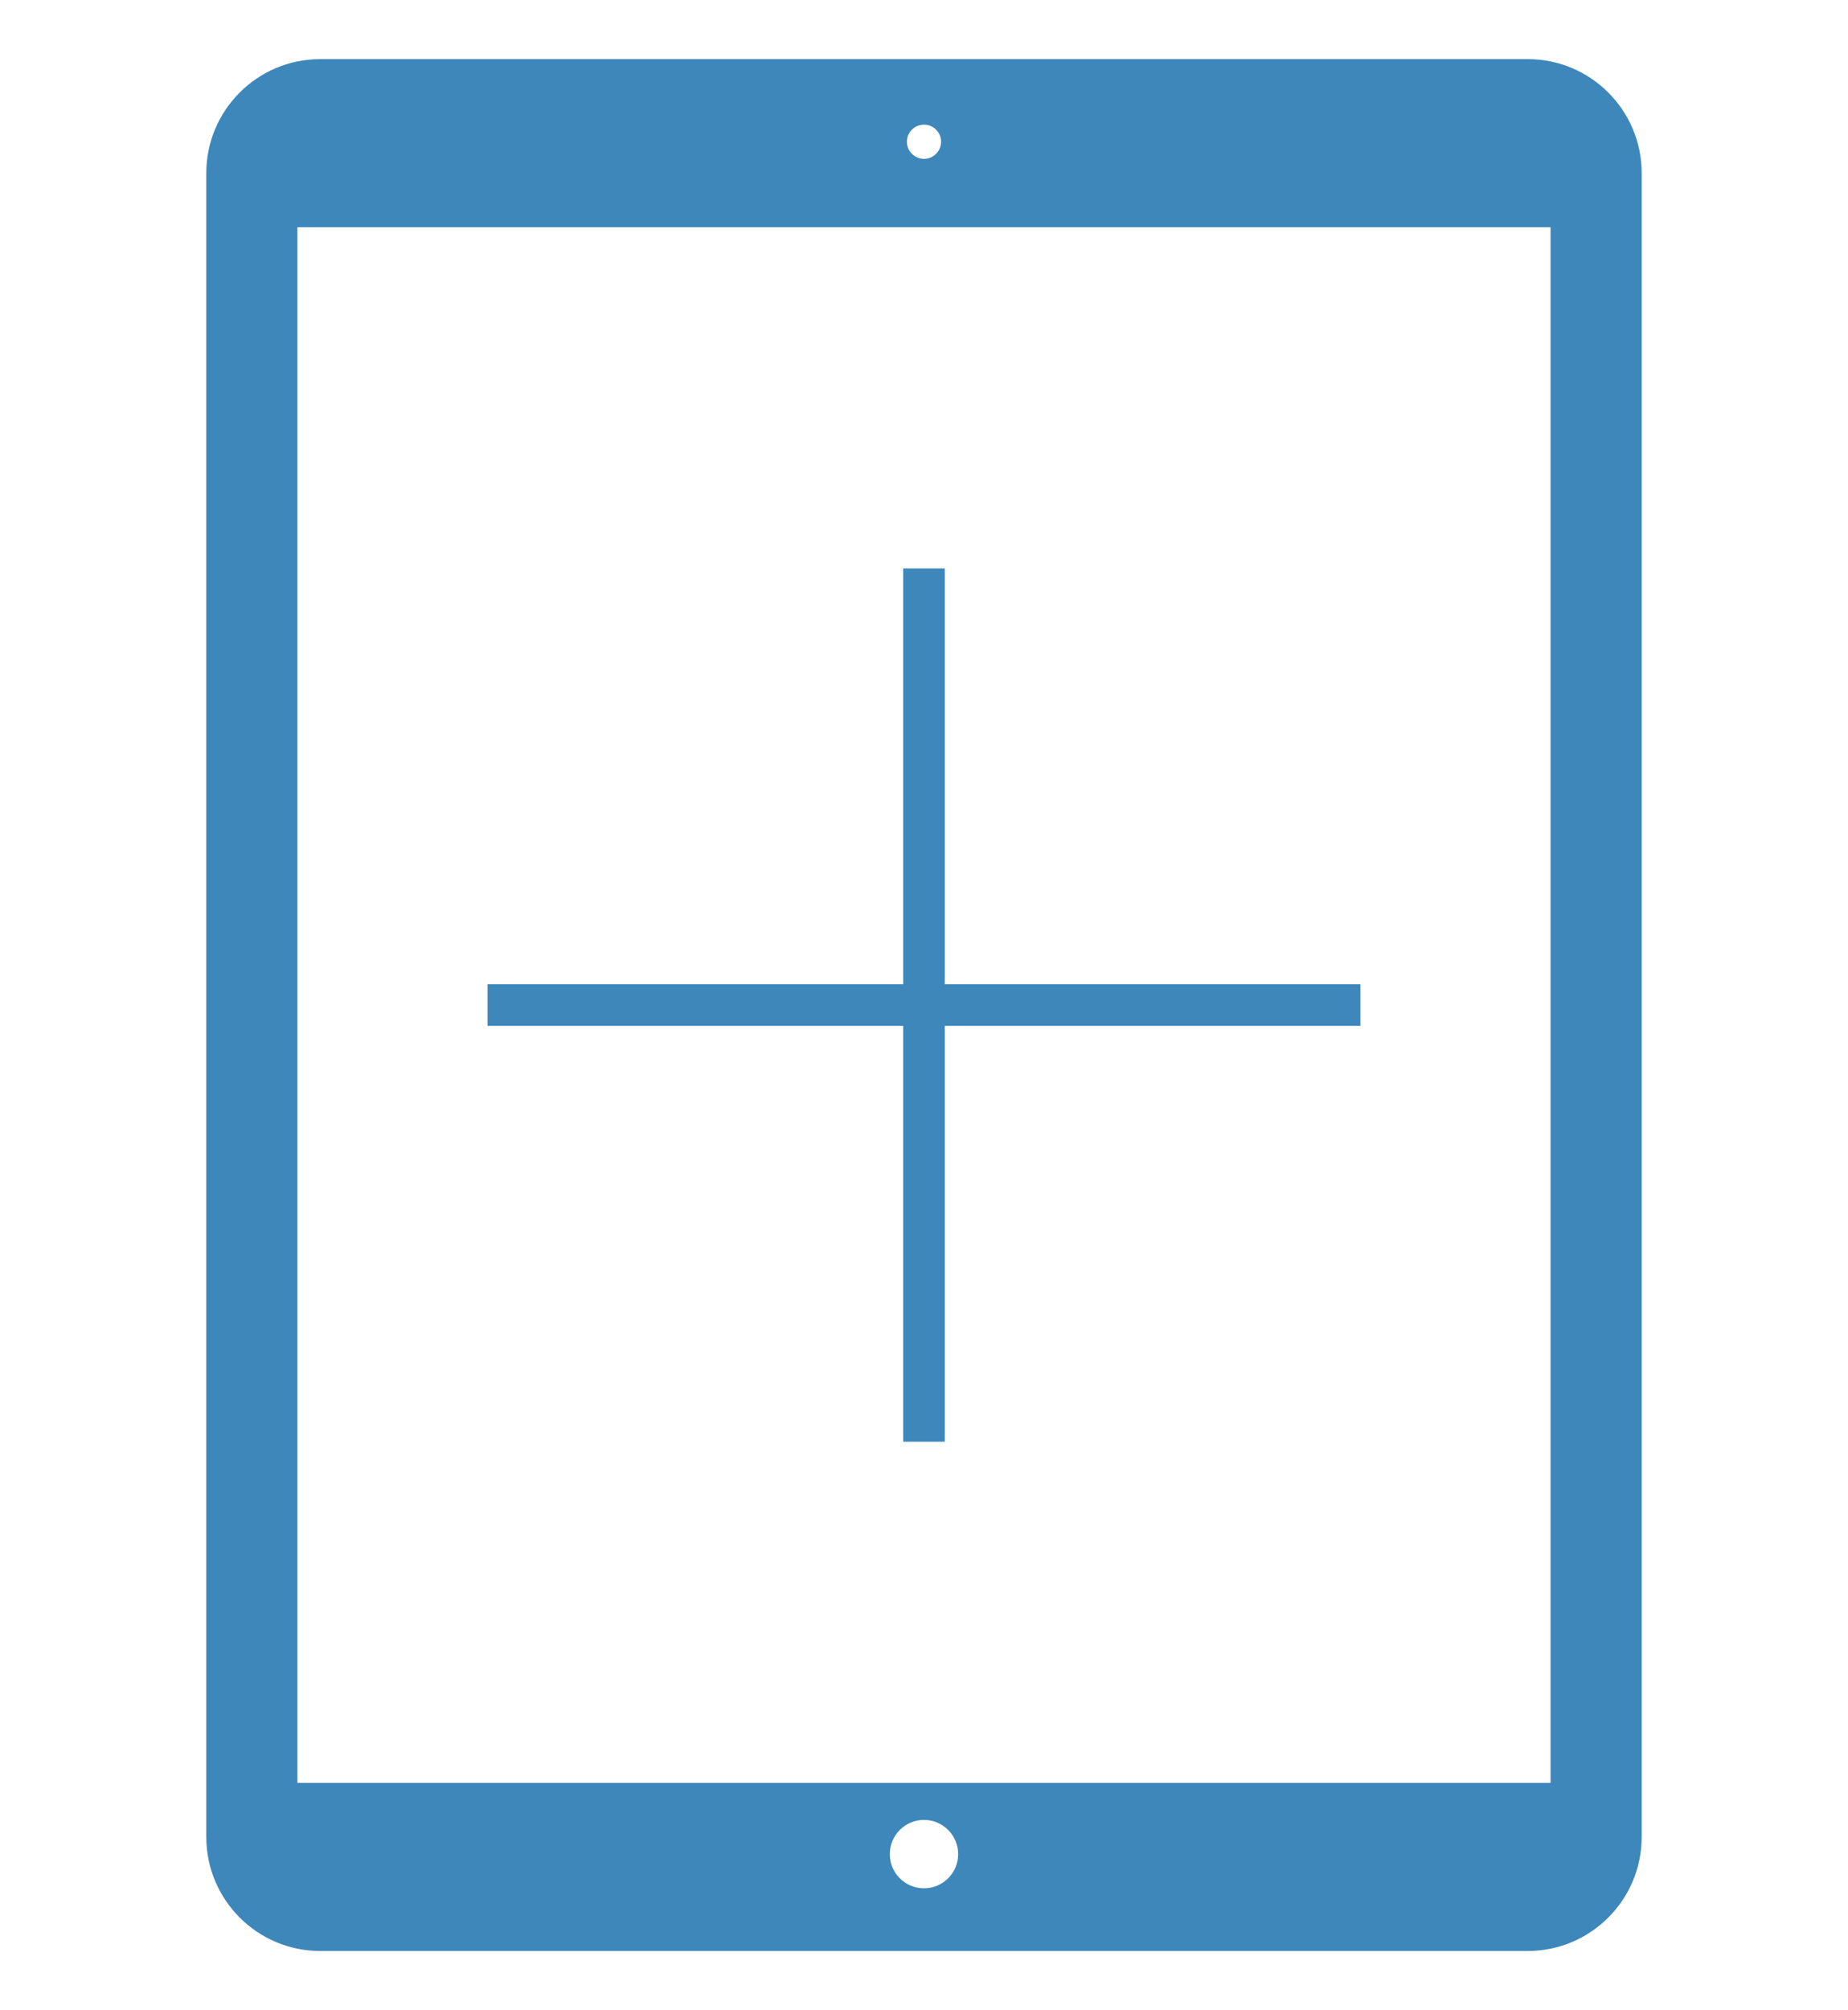 <?xml version="1.0" encoding="utf-8"?>
<!-- Generator: Adobe Illustrator 15.0.0, SVG Export Plug-In . SVG Version: 6.00 Build 0)  -->
<!DOCTYPE svg PUBLIC "-//W3C//DTD SVG 1.1//EN" "http://www.w3.org/Graphics/SVG/1.1/DTD/svg11.dtd">
<svg version="1.1" xmlns="http://www.w3.org/2000/svg" xmlns:xlink="http://www.w3.org/1999/xlink" x="0px" y="0px"
	 width="78.177px" height="85px" viewBox="9.658 5.746 78.177 85" enable-background="new 9.658 5.746 78.177 85"
	 xml:space="preserve">
<g id="Capa_1" display="none">
	<g display="inline">
		<path d="M79.873-0.5H17.619c-3.238,0-5.873,2.635-5.873,5.873v85.747c0,3.238,2.635,5.873,5.873,5.873h62.254
			c3.238,0,5.873-2.635,5.873-5.873V5.373C85.746,2.133,83.111-0.5,79.873-0.5z M48.746,2.876c0.486,0,0.881,0.395,0.881,0.881
			c0,0.486-0.395,0.88-0.881,0.88c-0.486,0-0.881-0.395-0.881-0.881C47.865,3.271,48.26,2.876,48.746,2.876z M48.746,93.76
			c-0.973,0-1.762-0.787-1.762-1.762c0-0.973,0.789-1.762,1.762-1.762c0.973,0,1.762,0.789,1.762,1.762
			C50.508,92.973,49.719,93.76,48.746,93.76z M81.048,88.328H16.444V8.162h64.604V88.328z"/>
	</g>
	<g display="inline">
	</g>
	<g display="inline">
	</g>
	<g display="inline">
	</g>
	<g display="inline">
	</g>
	<g display="inline">
	</g>
	<g display="inline">
	</g>
	<g display="inline">
	</g>
	<g display="inline">
	</g>
	<g display="inline">
	</g>
	<g display="inline">
	</g>
	<g display="inline">
	</g>
	<g display="inline">
	</g>
	<g display="inline">
	</g>
	<g display="inline">
	</g>
	<g display="inline">
	</g>
	<g display="inline">
	</g>
	<g display="inline">
	</g>
	<g display="inline">
	</g>
	<g display="inline">
	</g>
	<g display="inline">
	</g>
	<g display="inline">
	</g>
	<g display="inline">
	</g>
	<g display="inline">
	</g>
	<g display="inline">
	</g>
	<g display="inline">
	</g>
	<g display="inline">
	</g>
	<g display="inline">
	</g>
	<g display="inline">
	</g>
	<g display="inline">
	</g>
	<g display="inline">
	</g>
</g>
<g id="agregar">
	<g>
		<polygon fill="#3E87BA" points="67.209,47.366 49.625,47.366 49.625,29.783 47.866,29.783 47.866,47.366 30.283,47.366 
			30.283,49.125 47.866,49.125 47.866,66.709 49.625,66.709 49.625,49.125 67.209,49.125 		"/>
		<g>
			<path fill="#3E87BA" d="M74.287,8.246H23.204c-2.657,0-4.819,2.161-4.819,4.818v70.361c0,2.658,2.162,4.82,4.819,4.82h51.083
				c2.658,0,4.82-2.162,4.82-4.82V13.064C79.107,10.407,76.945,8.246,74.287,8.246z M48.746,11.017c0.398,0,0.723,0.324,0.723,0.723
				c0,0.399-0.324,0.723-0.723,0.723c-0.399,0-0.723-0.324-0.723-0.724C48.023,11.34,48.347,11.017,48.746,11.017z M48.746,85.594
				c-0.799,0-1.446-0.646-1.446-1.445s0.647-1.447,1.446-1.447c0.798,0,1.445,0.648,1.445,1.447S49.544,85.594,48.746,85.594z
				 M75.252,81.137H22.239V15.354h53.013V81.137z"/>
		</g>
	</g>
</g>
<g id="desconectado" display="none">
	<g display="inline">
	</g>
	<g display="inline">
	</g>
	<g display="inline">
	</g>
	<g display="inline">
	</g>
	<g display="inline">
	</g>
	<g display="inline">
	</g>
	<g display="inline">
	</g>
	<g display="inline">
	</g>
	<g display="inline">
	</g>
	<g display="inline">
	</g>
	<g display="inline">
	</g>
	<g display="inline">
	</g>
	<g display="inline">
	</g>
	<g display="inline">
	</g>
	<g display="inline">
	</g>
	<g display="inline">
		<g>
			<path fill="#A31031" d="M61.805,35.188c-3.484-3.484-8.123-5.42-13.059-5.42s-9.574,1.936-13.059,5.42
				c-7.206,7.206-7.206,18.911,0,26.117c3.484,3.484,8.123,5.419,13.059,5.419s9.574-1.935,13.059-5.419
				C69.011,54.099,69.011,42.394,61.805,35.188z M60.547,60.047c-3.144,3.145-7.35,4.887-11.801,4.887
				c-4.452,0-8.656-1.742-11.801-4.887c-3.144-3.144-4.886-7.349-4.886-11.8s1.742-8.657,4.886-11.801
				c3.145-3.144,7.354-4.886,11.801-4.886c4.446,0,8.657,1.742,11.801,4.886s4.886,7.354,4.886,11.801S63.69,56.903,60.547,60.047z
				 M54.357,43.942l-4.497,4.497l4.497,4.497c0.34,0.34,0.34,0.918,0,1.258c-0.192,0.192-0.385,0.242-0.627,0.242
				s-0.435-0.1-0.627-0.242l-4.501-4.495l-4.5,4.495c-0.193,0.192-0.386,0.242-0.627,0.242c-0.241,0-0.435-0.1-0.627-0.242
				c-0.34-0.34-0.34-0.918,0-1.258l4.497-4.497l-4.497-4.497c-0.34-0.34-0.34-0.917,0-1.258c0.341-0.341,0.918-0.341,1.259,0
				l4.496,4.496l4.496-4.496c0.341-0.341,0.919-0.341,1.259,0C54.697,43.025,54.697,43.553,54.357,43.942z"/>
		</g>
		<g>
			<path fill="#A31031" d="M74.288,8.246H23.204c-2.657,0-4.819,2.162-4.819,4.819v70.362c0,2.657,2.162,4.819,4.819,4.819h51.084
				c2.657,0,4.819-2.162,4.819-4.819V13.065C79.107,10.407,76.945,8.246,74.288,8.246z M48.746,11.017
				c0.398,0,0.723,0.324,0.723,0.723s-0.324,0.722-0.723,0.722c-0.399,0-0.723-0.324-0.723-0.723
				C48.023,11.34,48.347,11.017,48.746,11.017z M48.746,85.594c-0.798,0-1.446-0.646-1.446-1.446c0-0.798,0.647-1.445,1.446-1.445
				c0.798,0,1.445,0.647,1.445,1.445C50.191,84.947,49.544,85.594,48.746,85.594z M75.252,81.137H22.24V15.354h53.012V81.137z"/>
		</g>
		<g>
		</g>
	</g>
</g>
<g id="todook" display="none">
	<g display="inline">
		<path fill="#7E9F58" d="M48.746,29.783c-10.18,0-18.463,8.282-18.463,18.463c0,10.181,8.283,18.463,18.463,18.463
			c10.181,0,18.463-8.282,18.463-18.463C67.209,38.065,58.927,29.783,48.746,29.783z M48.746,65.289
			c-9.396,0-17.043-7.646-17.043-17.043s7.646-17.043,17.043-17.043s17.043,7.646,17.043,17.043S58.143,65.289,48.746,65.289z"/>
		<path fill="#7E9F58" d="M57.446,40.673L46.533,52.951l-6.575-5.26c-0.306-0.245-0.753-0.195-0.998,0.111
			c-0.245,0.307-0.195,0.753,0.111,0.999l7.102,5.681c0.13,0.104,0.288,0.155,0.443,0.155c0.196,0,0.392-0.081,0.531-0.238
			l11.362-12.782c0.261-0.292,0.234-0.742-0.06-1.002C58.155,40.353,57.707,40.379,57.446,40.673z"/>
	</g>
	<g display="inline">
		<path fill="#7E9F58" d="M74.288,8.246H23.204c-2.657,0-4.819,2.162-4.819,4.819v70.362c0,2.657,2.162,4.819,4.819,4.819h51.084
			c2.657,0,4.819-2.162,4.819-4.819V13.065C79.107,10.407,76.945,8.246,74.288,8.246z M48.746,11.017
			c0.398,0,0.723,0.324,0.723,0.723s-0.324,0.722-0.723,0.722c-0.399,0-0.723-0.324-0.723-0.723
			C48.023,11.34,48.347,11.017,48.746,11.017z M48.746,85.594c-0.798,0-1.446-0.646-1.446-1.446c0-0.798,0.647-1.445,1.446-1.445
			c0.798,0,1.445,0.647,1.445,1.445C50.191,84.947,49.544,85.594,48.746,85.594z M75.252,81.137H22.24V15.354h53.012V81.137z"/>
	</g>
	<g display="inline">
	</g>
</g>
</svg>
